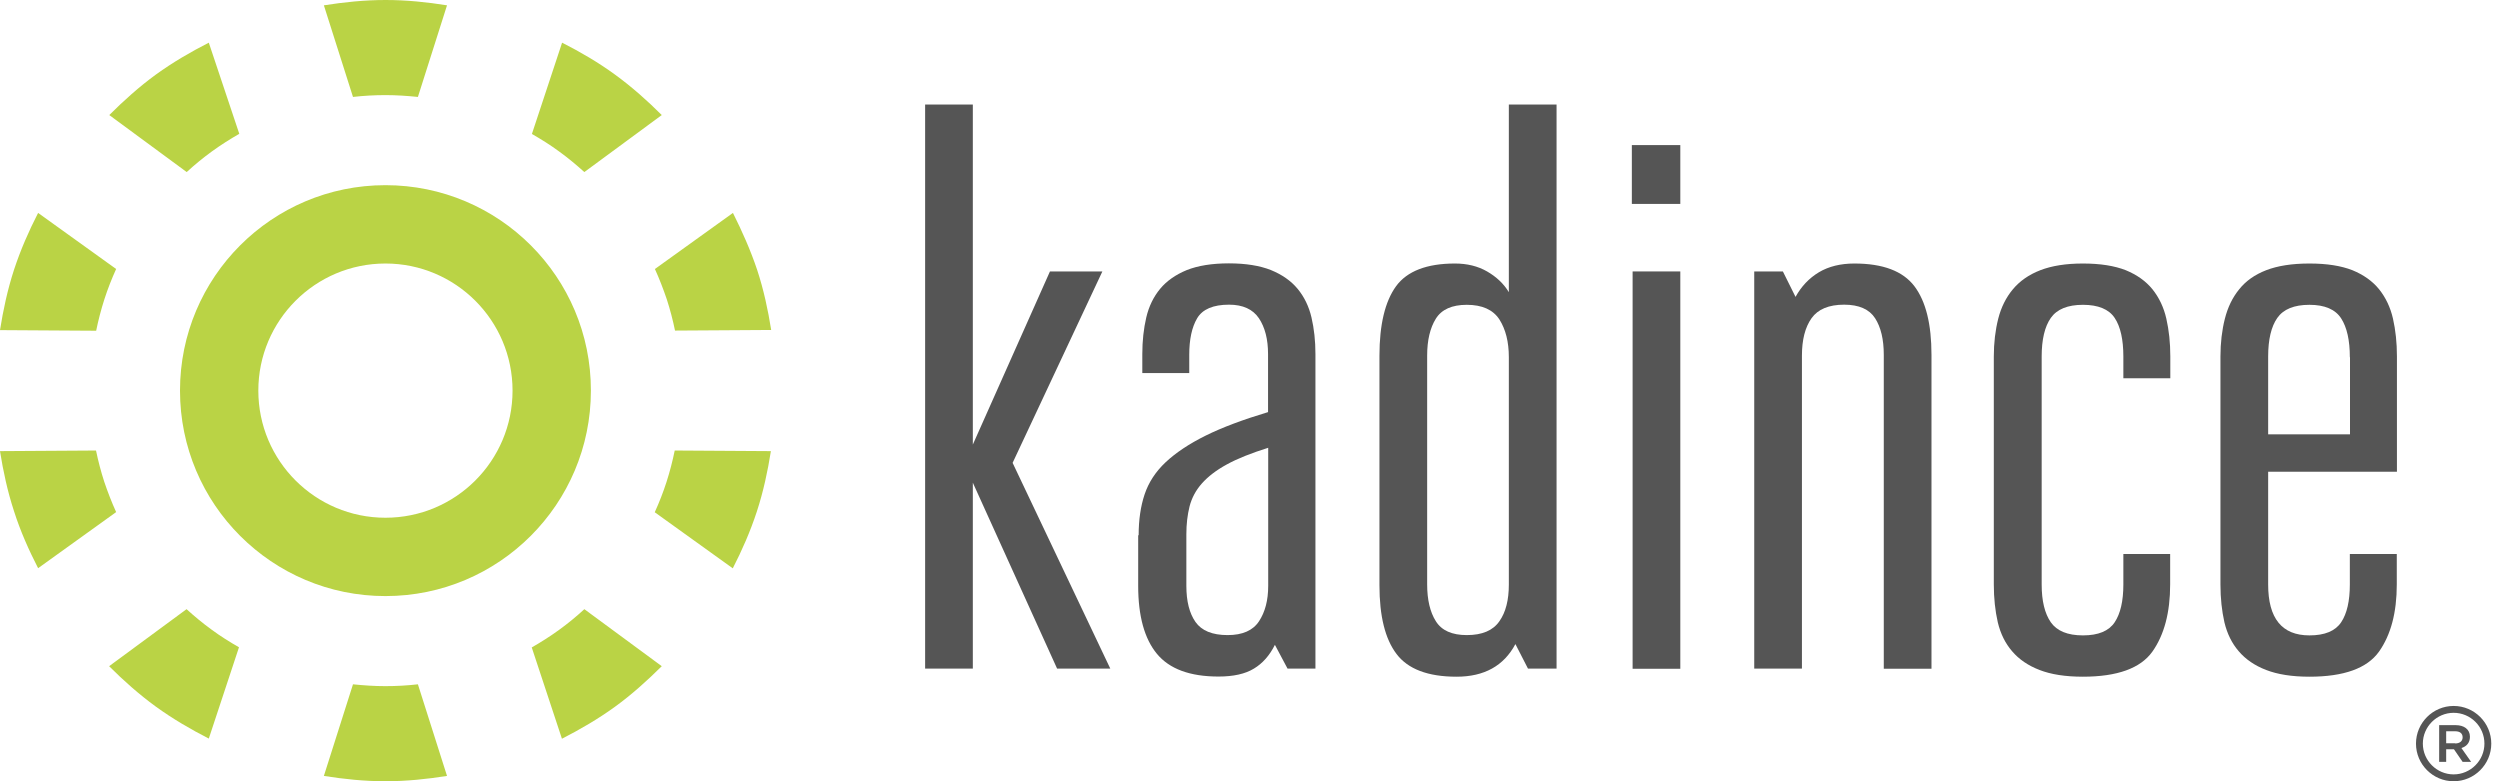 <svg width="160" height="50" viewBox="0 0 160 50" fill="none" xmlns="http://www.w3.org/2000/svg">
<path d="M24.668 11.851C17.401 11.851 11.52 17.743 11.52 25C11.52 32.267 17.411 38.149 24.668 38.149C31.935 38.149 37.817 32.257 37.817 25C37.827 17.733 31.935 11.851 24.668 11.851ZM24.668 33.135C20.181 33.135 16.533 29.497 16.533 25C16.533 20.513 20.172 16.865 24.668 16.865C29.155 16.865 32.803 20.503 32.803 25C32.803 29.487 29.165 33.135 24.668 33.135Z" fill="#BAD345"/>
<path d="M20.728 0.341L22.591 6.204C23.273 6.126 23.966 6.087 24.678 6.087C25.38 6.087 26.063 6.135 26.746 6.204L28.609 0.341C27.331 0.137 26.024 0 24.678 0C23.332 0 22.015 0.137 20.728 0.341Z" fill="#BAD345"/>
<path d="M6.994 7.364L11.949 11.012C12.456 10.544 12.993 10.105 13.568 9.686C14.134 9.276 14.719 8.906 15.314 8.564L13.363 2.731C12.203 3.326 11.071 3.98 9.979 4.77C8.896 5.56 7.911 6.448 6.994 7.364Z" fill="#BAD345"/>
<path d="M0 21.128L6.155 21.167C6.291 20.494 6.467 19.82 6.682 19.148C6.896 18.484 7.15 17.84 7.433 17.216L2.439 13.627C1.844 14.787 1.317 15.987 0.897 17.265C0.478 18.552 0.205 19.84 0 21.128Z" fill="#BAD345"/>
<path d="M2.439 36.364L7.433 32.774C7.15 32.15 6.896 31.496 6.672 30.833C6.457 30.17 6.282 29.497 6.145 28.833L0 28.872C0.205 30.16 0.478 31.438 0.897 32.716C1.307 34.003 1.844 35.203 2.439 36.364Z" fill="#BAD345"/>
<path d="M13.363 47.269L15.295 41.426C14.7 41.085 14.105 40.714 13.539 40.295C12.973 39.885 12.446 39.446 11.939 38.987L6.984 42.636C7.901 43.553 8.886 44.43 9.969 45.22C11.061 46.011 12.203 46.674 13.363 47.269Z" fill="#BAD345"/>
<path d="M28.609 49.659L26.746 43.796C26.063 43.874 25.371 43.913 24.659 43.913C23.956 43.913 23.273 43.865 22.591 43.796L20.728 49.659C22.015 49.863 23.322 50 24.659 50C26.014 50 27.322 49.863 28.609 49.659Z" fill="#BAD345"/>
<path d="M42.353 42.636L37.398 38.987C36.89 39.456 36.354 39.895 35.778 40.314C35.213 40.724 34.627 41.094 34.032 41.436L35.964 47.279C37.124 46.684 38.256 46.03 39.348 45.24C40.451 44.44 41.426 43.553 42.353 42.636Z" fill="#BAD345"/>
<path d="M49.337 28.872L43.182 28.833C43.045 29.506 42.87 30.18 42.655 30.852C42.441 31.516 42.187 32.16 41.904 32.784L46.898 36.373C47.493 35.213 48.02 34.013 48.439 32.735C48.859 31.448 49.132 30.16 49.337 28.872Z" fill="#BAD345"/>
<path d="M46.908 13.627L41.914 17.216C42.197 17.84 42.45 18.494 42.675 19.157C42.889 19.82 43.065 20.494 43.201 21.157L49.356 21.118C49.151 19.83 48.878 18.552 48.459 17.275C48.03 15.997 47.493 14.797 46.908 13.627Z" fill="#BAD345"/>
<path d="M35.974 2.731L34.042 8.574C34.637 8.915 35.232 9.286 35.798 9.705C36.364 10.115 36.89 10.554 37.398 11.012L42.353 7.364C41.436 6.448 40.451 5.57 39.368 4.78C38.285 3.989 37.144 3.326 35.974 2.731Z" fill="#BAD345"/>
<path d="M62.261 28.453L67.197 17.372H70.552L64.807 29.623L71.059 42.792H67.655L62.261 30.892V42.792H59.208V6.691H62.261V28.453Z" fill="#555555"/>
<path d="M72.874 34.257C72.874 33.272 73 32.403 73.254 31.643C73.507 30.882 73.956 30.189 74.6 29.584C75.244 28.98 76.102 28.404 77.165 27.878C78.229 27.351 79.565 26.853 81.155 26.375V22.659C81.155 21.713 80.96 20.952 80.57 20.367C80.179 19.791 79.545 19.499 78.658 19.499C77.643 19.499 76.96 19.791 76.619 20.367C76.278 20.942 76.112 21.723 76.112 22.708V23.878H73.108V22.659C73.108 21.81 73.195 21.03 73.361 20.318C73.527 19.606 73.829 18.991 74.249 18.484C74.668 17.977 75.244 17.577 75.956 17.284C76.668 17.002 77.565 16.855 78.648 16.855C79.731 16.855 80.628 17.002 81.34 17.284C82.052 17.577 82.618 17.967 83.047 18.484C83.467 18.991 83.769 19.606 83.935 20.318C84.101 21.03 84.188 21.81 84.188 22.659V42.792H82.403L81.594 41.27C81.252 41.953 80.804 42.46 80.248 42.792C79.692 43.133 78.931 43.299 77.985 43.299C76.151 43.299 74.844 42.811 74.044 41.846C73.244 40.88 72.844 39.426 72.844 37.495V34.257H72.874ZM81.165 28.658C80.082 28.999 79.194 29.35 78.521 29.721C77.838 30.092 77.312 30.501 76.921 30.94C76.531 31.379 76.268 31.877 76.131 32.413C75.995 32.959 75.927 33.545 75.927 34.188V37.495C75.927 38.48 76.122 39.251 76.512 39.807C76.902 40.363 77.585 40.646 78.57 40.646C79.516 40.646 80.189 40.353 80.579 39.758C80.969 39.163 81.165 38.412 81.165 37.495V28.658Z" fill="#555555"/>
<path d="M97.796 42.801L96.986 41.221C96.245 42.616 94.986 43.309 93.221 43.309C91.387 43.309 90.109 42.821 89.378 41.855C88.646 40.89 88.285 39.426 88.285 37.456V22.766C88.285 20.767 88.646 19.284 89.348 18.318C90.051 17.353 91.319 16.865 93.114 16.865C93.894 16.865 94.577 17.031 95.172 17.372C95.767 17.714 96.235 18.153 96.566 18.699V6.691H99.62V42.792H97.796V42.801ZM96.566 22.864C96.566 21.879 96.362 21.079 95.962 20.445C95.552 19.82 94.859 19.508 93.874 19.508C92.928 19.508 92.265 19.801 91.894 20.396C91.523 20.991 91.338 21.781 91.338 22.756V37.398C91.338 38.383 91.523 39.173 91.894 39.758C92.265 40.353 92.928 40.646 93.874 40.646C94.859 40.646 95.552 40.353 95.962 39.758C96.371 39.183 96.566 38.392 96.566 37.407V22.864Z" fill="#555555"/>
<path d="M107.54 9.286V13.051H104.438V9.286H107.54ZM107.54 17.372V42.801H104.487V17.372H107.54Z" fill="#555555"/>
<path d="M112.271 42.801V17.372H114.104L114.914 19.001C115.285 18.328 115.782 17.801 116.416 17.421C117.041 17.05 117.801 16.865 118.679 16.865C120.513 16.865 121.791 17.353 122.522 18.318C123.254 19.284 123.615 20.747 123.615 22.718V42.801H120.562V22.708C120.562 21.723 120.376 20.942 120.006 20.367C119.635 19.791 118.972 19.499 118.026 19.499C117.041 19.499 116.348 19.791 115.938 20.367C115.529 20.942 115.324 21.742 115.324 22.756V42.792H112.271V42.801Z" fill="#555555"/>
<path d="M138.89 35.456V37.407C138.89 39.202 138.509 40.636 137.749 41.709C136.988 42.772 135.505 43.309 133.301 43.309C132.179 43.309 131.262 43.162 130.531 42.879C129.799 42.597 129.214 42.197 128.775 41.68C128.336 41.172 128.033 40.558 127.858 39.826C127.692 39.095 127.604 38.295 127.604 37.407V22.815C127.604 21.937 127.702 21.128 127.887 20.396C128.073 19.665 128.385 19.04 128.824 18.514C129.263 17.987 129.848 17.577 130.579 17.294C131.311 17.011 132.218 16.865 133.301 16.865C134.422 16.865 135.33 17.011 136.051 17.294C136.763 17.587 137.329 17.987 137.758 18.514C138.178 19.04 138.48 19.665 138.646 20.396C138.812 21.128 138.9 21.927 138.9 22.815V24.21H135.895V22.815C135.895 21.732 135.71 20.903 135.339 20.347C134.969 19.791 134.286 19.508 133.311 19.508C132.325 19.508 131.643 19.791 131.252 20.347C130.862 20.903 130.667 21.732 130.667 22.815V37.407C130.667 38.461 130.862 39.261 131.252 39.826C131.643 40.382 132.325 40.665 133.311 40.665C134.296 40.665 134.969 40.382 135.339 39.826C135.71 39.27 135.895 38.461 135.895 37.407V35.456H138.89Z" fill="#555555"/>
<path d="M153.394 35.456V37.407C153.394 39.202 153.014 40.636 152.253 41.709C151.492 42.772 150.01 43.309 147.805 43.309C146.684 43.309 145.767 43.162 145.035 42.879C144.303 42.597 143.718 42.197 143.279 41.68C142.84 41.172 142.538 40.558 142.362 39.826C142.197 39.095 142.109 38.295 142.109 37.407V22.815C142.109 21.937 142.206 21.128 142.392 20.396C142.577 19.665 142.879 19.04 143.309 18.514C143.728 17.987 144.303 17.577 145.035 17.294C145.767 17.011 146.684 16.865 147.805 16.865C148.927 16.865 149.834 17.011 150.556 17.294C151.268 17.587 151.834 17.987 152.263 18.514C152.682 19.04 152.985 19.665 153.151 20.396C153.316 21.128 153.404 21.927 153.404 22.815V30.189H145.162V37.407C145.162 39.573 146.04 40.665 147.805 40.665C148.79 40.665 149.463 40.382 149.834 39.826C150.205 39.27 150.39 38.461 150.39 37.407V35.456H153.394ZM150.39 22.864C150.39 21.781 150.205 20.952 149.834 20.377C149.463 19.801 148.781 19.508 147.805 19.508C146.82 19.508 146.137 19.791 145.747 20.347C145.357 20.903 145.162 21.732 145.162 22.815V27.799H150.4V22.864H150.39Z" fill="#555555"/>
<path d="M156.106 46.41H157.169C157.686 46.41 158.076 46.664 158.076 47.152C158.076 47.542 157.852 47.776 157.53 47.874L158.154 48.761H157.608L157.052 47.952H156.555V48.761H156.106V46.41ZM157.13 47.581C157.433 47.581 157.608 47.425 157.608 47.191C157.608 46.937 157.433 46.801 157.13 46.801H156.555V47.571H157.13V47.581Z" fill="#555555"/>
<path d="M157.033 50C155.706 50 154.623 48.917 154.623 47.591C154.623 46.264 155.706 45.181 157.033 45.181C158.359 45.181 159.442 46.264 159.442 47.591C159.442 48.917 158.359 50 157.033 50ZM157.033 45.62C155.95 45.62 155.062 46.508 155.062 47.591C155.062 48.673 155.95 49.561 157.033 49.561C158.115 49.561 159.003 48.673 159.003 47.591C159.003 46.498 158.115 45.62 157.033 45.62Z" fill="#555555"/>
</svg>
